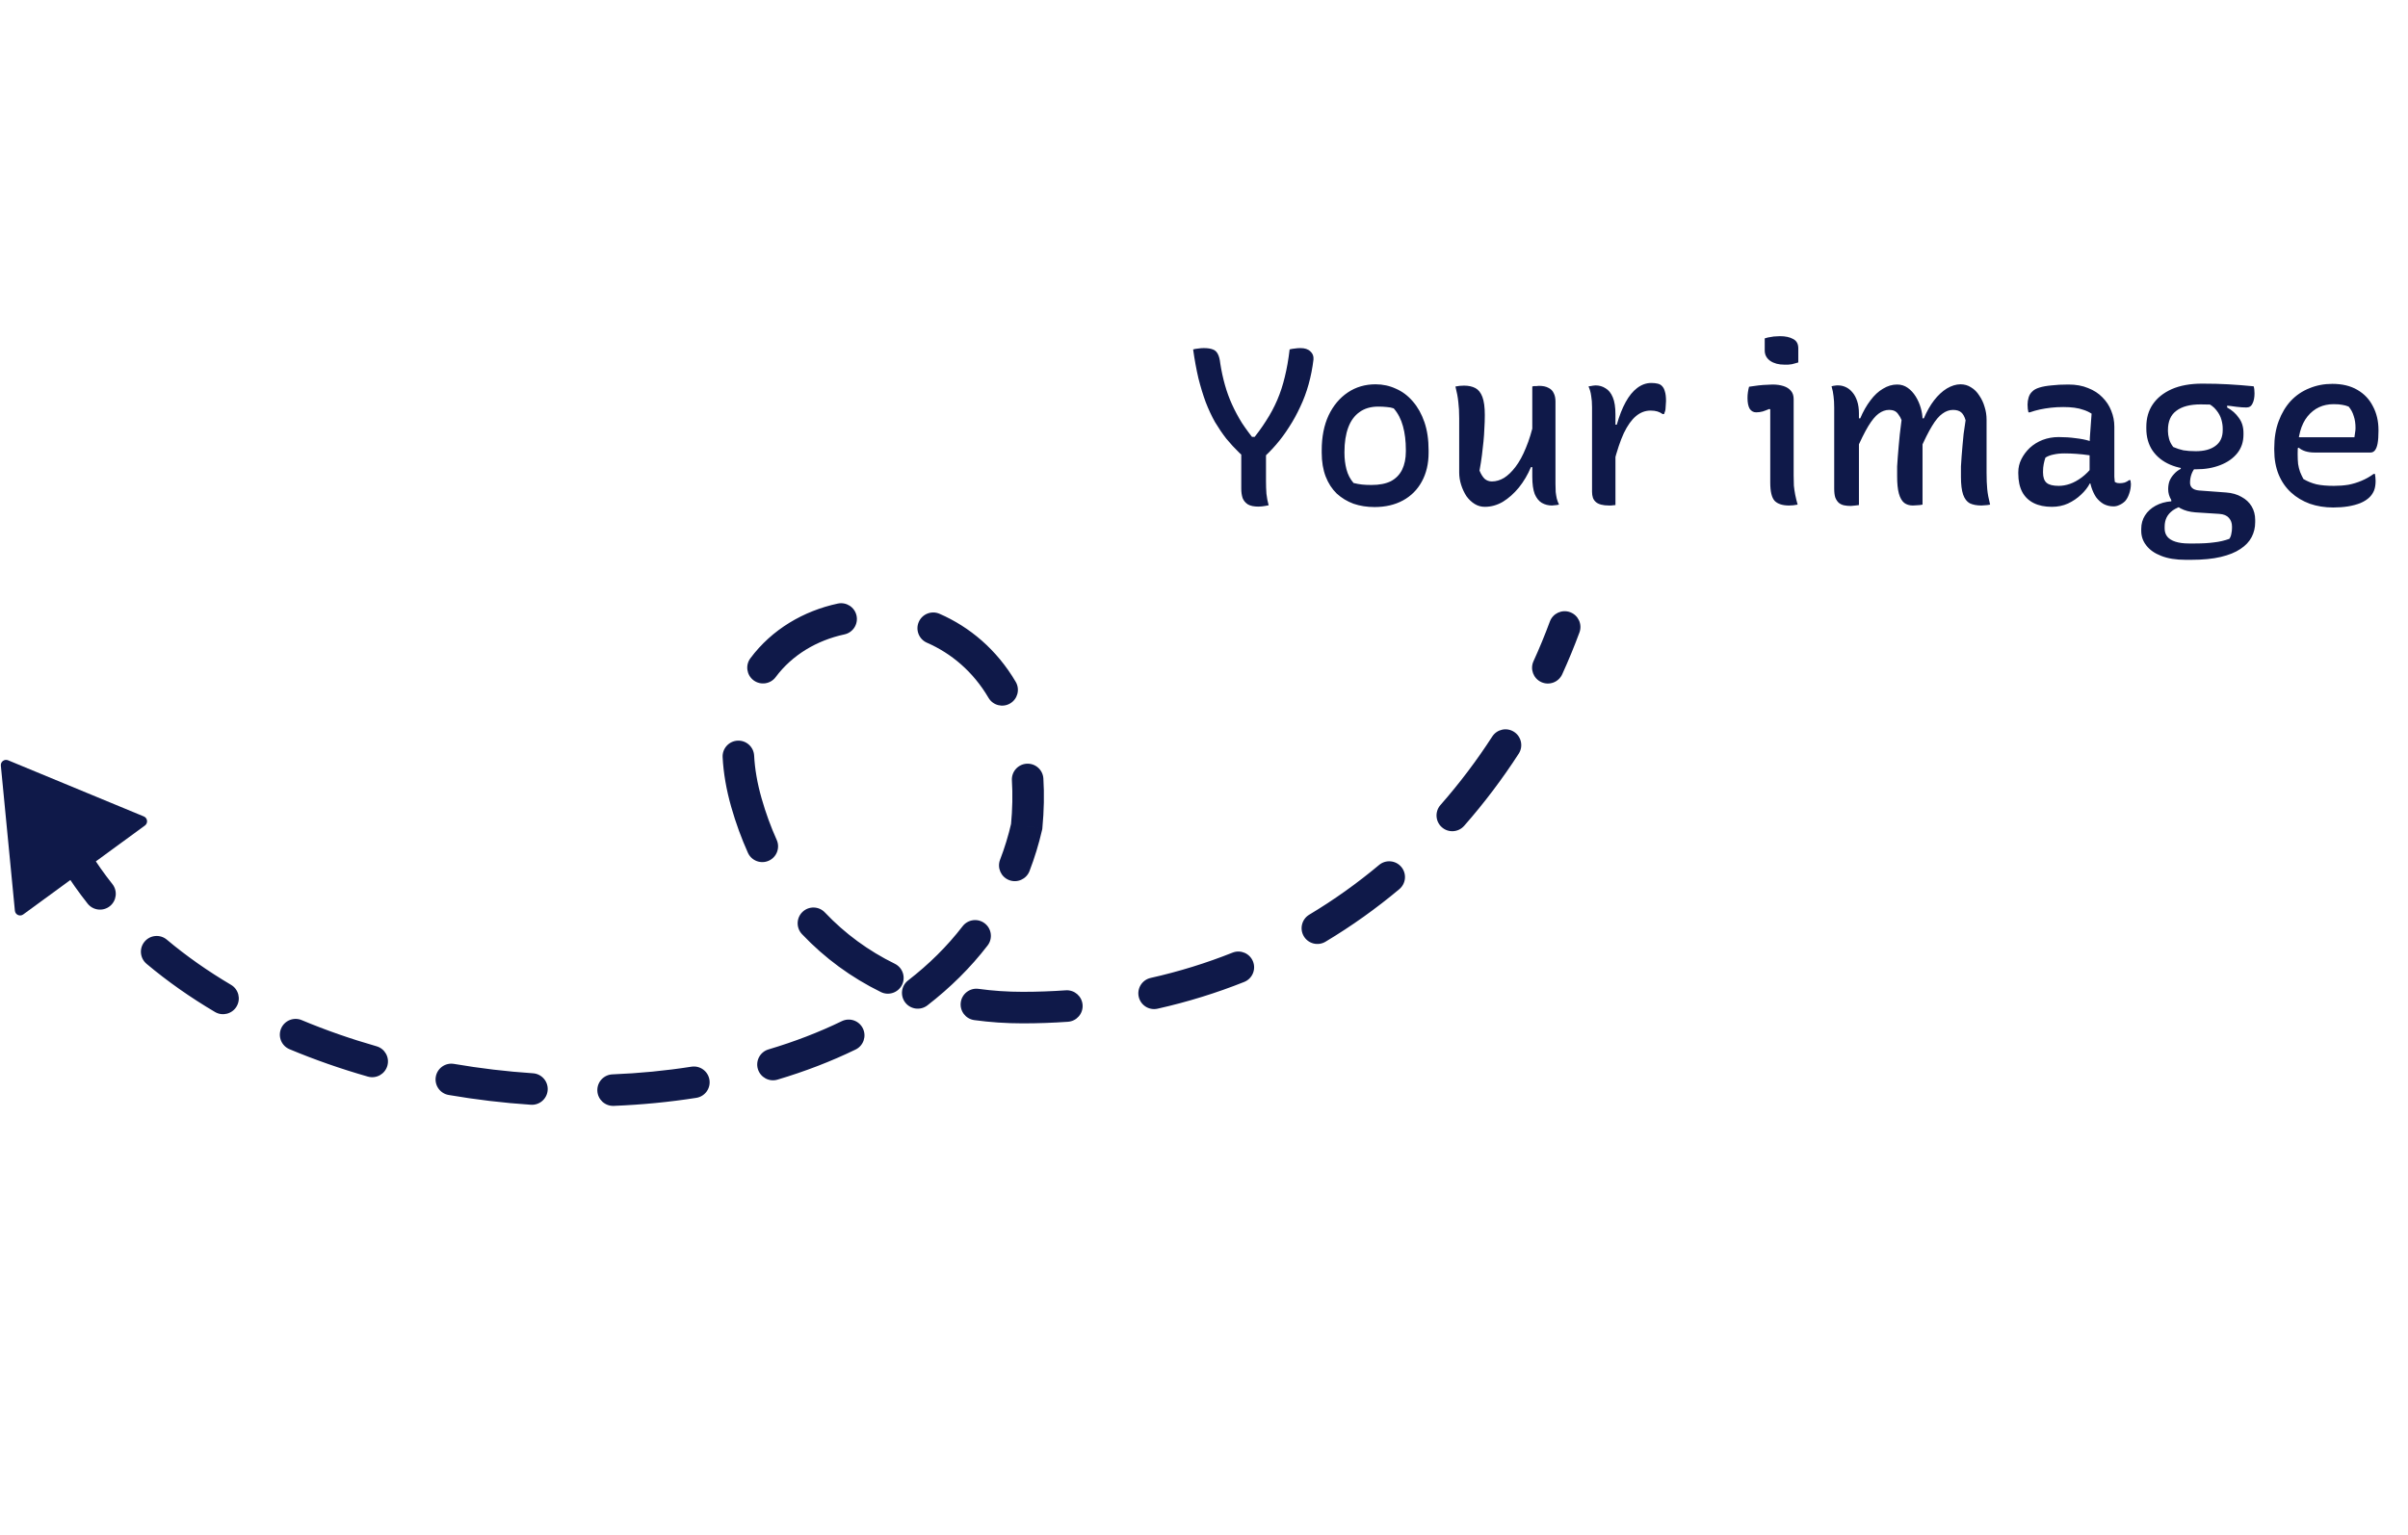<svg width="229" height="146" viewBox="0 0 229 146" fill="none" xmlns="http://www.w3.org/2000/svg">
<path d="M0.769 72.318L13.677 77.66C14.038 77.809 14.096 78.295 13.781 78.525L2.208 86.983C1.895 87.211 1.453 87.013 1.416 86.627L0.08 72.828C0.044 72.453 0.42 72.174 0.769 72.318Z" fill="#0F1949"/>
<path d="M147.392 59.119C147.679 58.342 148.541 57.945 149.318 58.232C150.096 58.519 150.493 59.381 150.206 60.158L147.392 59.119ZM97.259 95.843L97.259 97.343L97.259 97.343L97.259 95.843ZM70.986 76.358L69.543 76.77L70.986 76.358ZM97.636 78.621L99.129 78.763L99.12 78.862L99.097 78.958L97.636 78.621ZM148.565 64.14C148.221 64.894 147.331 65.226 146.578 64.882C145.824 64.539 145.491 63.649 145.835 62.895L148.565 64.14ZM141.912 70.06C142.362 69.364 143.29 69.165 143.986 69.615C144.682 70.064 144.881 70.993 144.431 71.689L141.912 70.06ZM139.239 78.556C138.692 79.178 137.744 79.239 137.122 78.691C136.5 78.144 136.44 77.197 136.987 76.574L139.239 78.556ZM131.151 82.276C131.786 81.745 132.732 81.828 133.264 82.463C133.796 83.098 133.712 84.044 133.077 84.576L131.151 82.276ZM126.053 89.578C125.342 90.004 124.421 89.772 123.995 89.062C123.57 88.351 123.801 87.43 124.511 87.004L126.053 89.578ZM117.211 90.617C117.981 90.31 118.853 90.685 119.16 91.455C119.466 92.224 119.091 93.097 118.322 93.403L117.211 90.617ZM110.084 95.948C109.276 96.13 108.474 95.622 108.292 94.813C108.111 94.005 108.619 93.203 109.427 93.021L110.084 95.948ZM101.351 94.199C102.178 94.141 102.895 94.763 102.954 95.59C103.012 96.416 102.389 97.133 101.563 97.192L101.351 94.199ZM92.652 97.033C91.831 96.92 91.257 96.163 91.37 95.342C91.483 94.522 92.24 93.948 93.061 94.061L92.652 97.033ZM85.096 91.673C85.84 92.038 86.147 92.937 85.783 93.68C85.418 94.424 84.519 94.732 83.776 94.367L85.096 91.673ZM76.268 88.855C75.698 88.254 75.724 87.304 76.325 86.735C76.927 86.165 77.876 86.191 78.446 86.792L76.268 88.855ZM73.863 79.889C74.203 80.644 73.866 81.532 73.11 81.872C72.355 82.212 71.467 81.875 71.127 81.12L73.863 79.889ZM68.722 72.029C68.678 71.201 69.314 70.495 70.141 70.452C70.968 70.408 71.674 71.044 71.718 71.871L68.722 72.029ZM73.767 64.406C73.272 65.071 72.333 65.208 71.668 64.714C71.004 64.219 70.866 63.279 71.361 62.615L73.767 64.406ZM79.675 57.412C80.485 57.238 81.283 57.754 81.457 58.564C81.631 59.374 81.115 60.171 80.305 60.345L79.675 57.412ZM88.149 61.134C87.39 60.802 87.043 59.918 87.375 59.159C87.706 58.4 88.59 58.053 89.349 58.384L88.149 61.134ZM96.595 64.859C97.015 65.574 96.776 66.493 96.062 66.913C95.347 67.332 94.428 67.094 94.008 66.379L96.595 64.859ZM96.231 74.234C96.18 73.407 96.809 72.696 97.636 72.645C98.463 72.594 99.174 73.223 99.225 74.05L96.231 74.234ZM97.906 82.856C97.608 83.629 96.74 84.014 95.966 83.716C95.194 83.418 94.808 82.55 95.106 81.777L97.906 82.856ZM91.545 88.104C92.05 87.448 92.992 87.325 93.648 87.83C94.305 88.335 94.427 89.277 93.922 89.934L91.545 88.104ZM88.195 95.633C87.539 96.139 86.597 96.019 86.09 95.364C85.584 94.709 85.704 93.767 86.359 93.26L88.195 95.633ZM80.056 97.134C80.801 96.772 81.699 97.082 82.061 97.827C82.423 98.572 82.113 99.47 81.368 99.832L80.056 97.134ZM73.939 102.696C73.145 102.933 72.31 102.48 72.073 101.686C71.837 100.892 72.289 100.057 73.083 99.821L73.939 102.696ZM65.754 101.465C66.572 101.336 67.34 101.895 67.468 102.714C67.597 103.532 67.038 104.3 66.219 104.428L65.754 101.465ZM58.366 105.192C57.538 105.225 56.84 104.581 56.807 103.753C56.773 102.925 57.417 102.227 58.245 102.194L58.366 105.192ZM50.686 102.091C51.513 102.146 52.139 102.861 52.084 103.687C52.029 104.514 51.314 105.14 50.487 105.085L50.686 102.091ZM42.667 104.155C41.851 104.015 41.303 103.239 41.444 102.422C41.584 101.606 42.36 101.058 43.176 101.199L42.667 104.155ZM35.808 99.522C36.605 99.75 37.066 100.58 36.838 101.376C36.611 102.173 35.781 102.634 34.984 102.407L35.808 99.522ZM27.534 99.802C26.77 99.482 26.41 98.603 26.73 97.839C27.05 97.075 27.929 96.715 28.693 97.035L27.534 99.802ZM21.973 93.679C22.686 94.1 22.923 95.02 22.501 95.733C22.08 96.447 21.16 96.683 20.447 96.262L21.973 93.679ZM13.936 91.678C13.302 91.145 13.219 90.199 13.752 89.565C14.285 88.93 15.231 88.848 15.865 89.381L13.936 91.678ZM10.686 84.091C11.2 84.74 11.092 85.684 10.443 86.199C9.794 86.714 8.85 86.605 8.335 85.956L10.686 84.091ZM150.206 60.158C149.712 61.496 149.165 62.825 148.565 64.14L145.835 62.895C146.404 61.648 146.923 60.387 147.392 59.119L150.206 60.158ZM144.431 71.689C142.887 74.077 141.155 76.378 139.239 78.556L136.987 76.574C138.802 74.51 140.446 72.327 141.912 70.06L144.431 71.689ZM133.077 84.576C130.897 86.402 128.554 88.08 126.053 89.578L124.511 87.004C126.874 85.589 129.088 84.003 131.151 82.276L133.077 84.576ZM118.322 93.403C115.706 94.446 112.958 95.303 110.084 95.948L109.427 93.021C112.145 92.411 114.741 91.601 117.211 90.617L118.322 93.403ZM101.563 97.192C100.153 97.291 98.718 97.343 97.259 97.343L97.259 94.343C98.648 94.343 100.012 94.294 101.351 94.199L101.563 97.192ZM97.259 97.343C95.686 97.343 94.148 97.239 92.652 97.033L93.061 94.061C94.417 94.248 95.819 94.343 97.259 94.343L97.259 97.343ZM83.776 94.367C80.96 92.987 78.432 91.14 76.268 88.855L78.446 86.792C80.359 88.813 82.597 90.448 85.096 91.673L83.776 94.367ZM71.127 81.12C70.509 79.746 69.979 78.295 69.543 76.77L72.428 75.946C72.825 77.336 73.306 78.651 73.863 79.889L71.127 81.12ZM69.543 76.77C69.068 75.106 68.8 73.524 68.722 72.029L71.718 71.871C71.783 73.12 72.009 74.479 72.428 75.946L69.543 76.77ZM71.361 62.615C73.412 59.859 76.422 58.111 79.675 57.412L80.305 60.345C77.675 60.911 75.333 62.303 73.767 64.406L71.361 62.615ZM89.349 58.384C92.21 59.633 94.784 61.778 96.595 64.859L94.008 66.379C92.529 63.862 90.45 62.138 88.149 61.134L89.349 58.384ZM99.225 74.05C99.316 75.527 99.288 77.098 99.129 78.763L96.143 78.478C96.288 76.957 96.311 75.544 96.231 74.234L99.225 74.05ZM99.097 78.958C98.786 80.309 98.386 81.608 97.906 82.856L95.106 81.777C95.536 80.662 95.894 79.498 96.174 78.283L99.097 78.958ZM93.922 89.934C92.282 92.066 90.352 93.963 88.195 95.633L86.359 93.26C88.331 91.734 90.073 90.016 91.545 88.104L93.922 89.934ZM81.368 99.832C79.026 100.97 76.536 101.923 73.939 102.696L73.083 99.821C75.537 99.09 77.874 98.195 80.056 97.134L81.368 99.832ZM66.219 104.428C63.652 104.832 61.023 105.085 58.366 105.192L58.245 102.194C60.792 102.092 63.306 101.849 65.754 101.465L66.219 104.428ZM50.487 105.085C47.871 104.911 45.255 104.6 42.667 104.155L43.176 101.199C45.66 101.626 48.173 101.924 50.686 102.091L50.487 105.085ZM34.984 102.407C32.431 101.677 29.936 100.808 27.534 99.802L28.693 97.035C30.981 97.993 33.363 98.823 35.808 99.522L34.984 102.407ZM20.447 96.262C18.125 94.89 15.941 93.362 13.936 91.678L15.865 89.381C17.734 90.95 19.781 92.384 21.973 93.679L20.447 96.262ZM8.335 85.956C7.498 84.901 6.723 83.803 6.015 82.662L8.564 81.08C9.209 82.119 9.918 83.123 10.686 84.091L8.335 85.956Z" fill="#0F1949"/>
<path d="M120.648 48.063C120.522 48.091 120.41 48.112 120.312 48.126C120.214 48.14 120.116 48.154 120.018 48.168C119.92 48.182 119.808 48.189 119.682 48.189C119.248 48.189 118.912 48.119 118.674 47.979C118.436 47.825 118.268 47.622 118.17 47.37C118.086 47.104 118.044 46.81 118.044 46.488C118.044 45.83 118.044 45.172 118.044 44.514C118.044 43.856 118.044 43.198 118.044 42.54H120.396C120.396 42.904 120.396 43.268 120.396 43.632C120.396 43.982 120.396 44.339 120.396 44.703C120.396 45.067 120.396 45.424 120.396 45.774C120.396 46.194 120.41 46.593 120.438 46.971C120.48 47.349 120.55 47.713 120.648 48.063ZM113.466 33.237C113.62 33.195 113.781 33.167 113.949 33.153C114.131 33.125 114.306 33.111 114.474 33.111C114.838 33.111 115.125 33.153 115.335 33.237C115.545 33.307 115.706 33.454 115.818 33.678C115.93 33.888 116.007 34.189 116.049 34.581C116.161 35.295 116.308 35.974 116.49 36.618C116.672 37.262 116.896 37.878 117.162 38.466C117.428 39.054 117.743 39.642 118.107 40.23C118.485 40.804 118.926 41.399 119.43 42.015L118.527 41.553H119.892L118.947 42.015C119.507 41.343 119.99 40.685 120.396 40.041C120.816 39.397 121.173 38.732 121.467 38.046C121.761 37.36 121.999 36.632 122.181 35.862C122.377 35.078 122.531 34.203 122.643 33.237C122.797 33.195 122.958 33.167 123.126 33.153C123.308 33.125 123.49 33.111 123.672 33.111C124.092 33.111 124.407 33.216 124.617 33.426C124.841 33.622 124.939 33.881 124.911 34.203C124.813 35.015 124.659 35.799 124.449 36.555C124.239 37.311 123.973 38.025 123.651 38.697C123.343 39.369 122.993 40.006 122.601 40.608C122.223 41.21 121.81 41.77 121.362 42.288C120.928 42.792 120.48 43.247 120.018 43.653C119.724 43.653 119.472 43.653 119.262 43.653C119.052 43.639 118.863 43.611 118.695 43.569C118.541 43.527 118.394 43.471 118.254 43.401C118.128 43.317 117.995 43.205 117.855 43.065C117.421 42.645 117.008 42.197 116.616 41.721C116.238 41.231 115.881 40.706 115.545 40.146C115.223 39.572 114.929 38.942 114.663 38.256C114.411 37.57 114.18 36.814 113.97 35.988C113.774 35.148 113.606 34.231 113.466 33.237ZM130.819 36.555C131.505 36.555 132.149 36.695 132.751 36.975C133.367 37.241 133.906 37.647 134.368 38.193C134.83 38.725 135.194 39.376 135.46 40.146C135.726 40.916 135.859 41.812 135.859 42.834V43.065C135.859 44.115 135.642 45.032 135.208 45.816C134.788 46.586 134.193 47.181 133.423 47.601C132.653 48.021 131.75 48.231 130.714 48.231C130 48.231 129.335 48.126 128.719 47.916C128.117 47.692 127.585 47.37 127.123 46.95C126.675 46.516 126.325 45.977 126.073 45.333C125.821 44.675 125.695 43.919 125.695 43.065V42.834C125.695 41.56 125.912 40.454 126.346 39.516C126.794 38.578 127.403 37.85 128.173 37.332C128.943 36.814 129.825 36.555 130.819 36.555ZM131.071 38.676C130.357 38.676 129.762 38.851 129.286 39.201C128.81 39.537 128.453 40.027 128.215 40.671C127.977 41.315 127.858 42.085 127.858 42.981V43.107C127.858 43.639 127.921 44.15 128.047 44.64C128.173 45.13 128.397 45.564 128.719 45.942C128.999 46.012 129.265 46.061 129.517 46.089C129.783 46.117 130.084 46.131 130.42 46.131C131.176 46.131 131.792 46.012 132.268 45.774C132.744 45.522 133.101 45.158 133.339 44.682C133.577 44.192 133.696 43.611 133.696 42.939V42.792C133.696 41.952 133.605 41.203 133.423 40.545C133.241 39.873 132.947 39.306 132.541 38.844C132.345 38.774 132.128 38.732 131.89 38.718C131.652 38.69 131.379 38.676 131.071 38.676ZM139.231 36.681C139.651 36.681 140.008 36.758 140.302 36.912C140.596 37.066 140.82 37.346 140.974 37.752C141.128 38.158 141.205 38.732 141.205 39.474C141.205 39.922 141.191 40.349 141.163 40.755C141.149 41.161 141.121 41.574 141.079 41.994C141.037 42.414 140.988 42.848 140.932 43.296C140.876 43.744 140.799 44.234 140.701 44.766C140.841 45.102 141.002 45.361 141.184 45.543C141.38 45.711 141.611 45.795 141.877 45.795C142.269 45.795 142.654 45.683 143.032 45.459C143.41 45.221 143.774 44.871 144.124 44.409C144.488 43.933 144.817 43.331 145.111 42.603C145.419 41.875 145.685 41.007 145.909 39.999V44.43H145.594C145.286 45.158 144.901 45.809 144.439 46.383C143.977 46.943 143.473 47.391 142.927 47.727C142.381 48.049 141.807 48.21 141.205 48.21C140.855 48.21 140.533 48.119 140.239 47.937C139.945 47.755 139.686 47.51 139.462 47.202C139.252 46.88 139.084 46.523 138.958 46.131C138.832 45.739 138.769 45.347 138.769 44.955C138.769 44.367 138.769 43.786 138.769 43.212C138.769 42.638 138.769 42.064 138.769 41.49C138.769 40.916 138.769 40.349 138.769 39.789C138.769 39.187 138.741 38.669 138.685 38.235C138.643 37.801 138.552 37.311 138.412 36.765C138.552 36.737 138.685 36.716 138.811 36.702C138.937 36.688 139.077 36.681 139.231 36.681ZM146.35 36.702C146.728 36.702 147.029 36.765 147.253 36.891C147.491 37.003 147.659 37.171 147.757 37.395C147.869 37.605 147.925 37.871 147.925 38.193C147.925 39.117 147.925 40.02 147.925 40.902C147.925 41.784 147.925 42.652 147.925 43.506C147.925 44.346 147.925 45.186 147.925 46.026C147.925 46.306 147.932 46.565 147.946 46.803C147.974 47.027 148.009 47.237 148.051 47.433C148.107 47.629 148.177 47.818 148.261 48C148.191 48.014 148.114 48.028 148.03 48.042C147.96 48.056 147.883 48.063 147.799 48.063C147.729 48.077 147.659 48.084 147.589 48.084C147.239 48.084 146.917 48 146.623 47.832C146.343 47.664 146.119 47.384 145.951 46.992C145.797 46.586 145.72 46.033 145.72 45.333C145.72 44.353 145.72 43.38 145.72 42.414C145.72 41.434 145.72 40.468 145.72 39.516C145.72 38.564 145.72 37.647 145.72 36.765C145.804 36.737 145.874 36.723 145.93 36.723C146 36.723 146.063 36.723 146.119 36.723C146.189 36.709 146.266 36.702 146.35 36.702ZM153.482 40.398H153.755C153.993 39.558 154.273 38.844 154.595 38.256C154.917 37.668 155.281 37.22 155.687 36.912C156.107 36.59 156.555 36.429 157.031 36.429C157.269 36.429 157.472 36.45 157.64 36.492C157.822 36.534 157.962 36.611 158.06 36.723C158.186 36.849 158.277 37.024 158.333 37.248C158.403 37.458 158.438 37.759 158.438 38.151C158.438 38.263 158.431 38.375 158.417 38.487C158.417 38.585 158.41 38.69 158.396 38.802C158.396 38.9 158.382 38.998 158.354 39.096C158.326 39.194 158.291 39.292 158.249 39.39H158.123C157.969 39.278 157.801 39.194 157.619 39.138C157.437 39.082 157.22 39.054 156.968 39.054C156.464 39.054 156.002 39.229 155.582 39.579C155.162 39.929 154.777 40.468 154.427 41.196C154.091 41.924 153.776 42.862 153.482 44.01V40.398ZM153.629 48.042C153.545 48.056 153.468 48.063 153.398 48.063C153.342 48.077 153.279 48.084 153.209 48.084C153.153 48.084 153.09 48.084 153.02 48.084C152.726 48.084 152.474 48.056 152.264 48C152.054 47.944 151.886 47.86 151.76 47.748C151.634 47.636 151.543 47.503 151.487 47.349C151.431 47.181 151.403 46.992 151.403 46.782C151.403 46.208 151.403 45.648 151.403 45.102C151.403 44.542 151.403 43.996 151.403 43.464C151.403 42.918 151.403 42.386 151.403 41.868C151.403 41.336 151.403 40.811 151.403 40.293C151.403 39.775 151.403 39.257 151.403 38.739C151.403 38.319 151.375 37.955 151.319 37.647C151.277 37.325 151.193 37.031 151.067 36.765C151.137 36.737 151.207 36.723 151.277 36.723C151.361 36.709 151.438 36.695 151.508 36.681C151.592 36.667 151.669 36.66 151.739 36.66C152.089 36.66 152.404 36.751 152.684 36.933C152.978 37.101 153.209 37.388 153.377 37.794C153.545 38.186 153.629 38.732 153.629 39.432C153.629 40.006 153.629 40.594 153.629 41.196C153.629 41.784 153.629 42.372 153.629 42.96C153.629 43.548 153.629 44.136 153.629 44.724C153.629 45.298 153.629 45.865 153.629 46.425C153.629 46.971 153.629 47.51 153.629 48.042ZM168.35 45.9C168.35 45.508 168.35 45.081 168.35 44.619C168.35 44.157 168.35 43.688 168.35 43.212C168.35 42.722 168.35 42.232 168.35 41.742C168.35 41.252 168.35 40.769 168.35 40.293C168.35 39.817 168.35 39.362 168.35 38.928L168.245 38.907C168.147 38.949 168.042 38.991 167.93 39.033C167.832 39.075 167.734 39.11 167.636 39.138C167.538 39.166 167.433 39.187 167.321 39.201C167.223 39.215 167.118 39.222 167.006 39.222C166.754 39.222 166.551 39.11 166.397 38.886C166.257 38.648 166.187 38.305 166.187 37.857C166.187 37.661 166.201 37.472 166.229 37.29C166.257 37.108 166.292 36.94 166.334 36.786C166.488 36.758 166.635 36.737 166.775 36.723C166.929 36.695 167.083 36.674 167.237 36.66C167.391 36.646 167.538 36.632 167.678 36.618C167.832 36.604 167.979 36.597 168.119 36.597C168.259 36.583 168.406 36.576 168.56 36.576C168.952 36.576 169.302 36.625 169.61 36.723C169.918 36.821 170.156 36.975 170.324 37.185C170.492 37.381 170.576 37.64 170.576 37.962C170.576 38.536 170.576 39.131 170.576 39.747C170.576 40.363 170.576 40.986 170.576 41.616C170.576 42.246 170.576 42.869 170.576 43.485C170.576 44.087 170.576 44.668 170.576 45.228C170.576 45.578 170.583 45.9 170.597 46.194C170.625 46.474 170.667 46.761 170.723 47.055C170.779 47.335 170.856 47.65 170.954 48C170.814 48.028 170.674 48.049 170.534 48.063C170.408 48.077 170.275 48.084 170.135 48.084C169.519 48.084 169.064 47.937 168.77 47.643C168.49 47.335 168.35 46.754 168.35 45.9ZM167.825 32.187C167.909 32.159 168.007 32.131 168.119 32.103C168.245 32.075 168.371 32.054 168.497 32.04C168.623 32.012 168.749 31.998 168.875 31.998C169.015 31.984 169.148 31.977 169.274 31.977C169.792 31.977 170.212 32.068 170.534 32.25C170.856 32.418 171.017 32.712 171.017 33.132V34.476C170.933 34.504 170.835 34.532 170.723 34.56C170.625 34.588 170.52 34.616 170.408 34.644C170.296 34.658 170.177 34.672 170.051 34.686C169.939 34.686 169.82 34.686 169.694 34.686C169.148 34.686 168.7 34.567 168.35 34.329C168 34.077 167.825 33.748 167.825 33.342V32.187ZM189.258 48C189.174 48.014 189.09 48.028 189.006 48.042C188.922 48.056 188.831 48.063 188.733 48.063C188.649 48.077 188.551 48.084 188.439 48.084C187.991 48.084 187.62 48.014 187.326 47.874C187.046 47.72 186.836 47.447 186.696 47.055C186.556 46.649 186.486 46.089 186.486 45.375C186.486 45.025 186.486 44.689 186.486 44.367C186.5 44.045 186.521 43.723 186.549 43.401C186.577 43.079 186.605 42.743 186.633 42.393C186.661 42.043 186.696 41.672 186.738 41.28C186.794 40.874 186.857 40.44 186.927 39.978C186.829 39.628 186.689 39.376 186.507 39.222C186.325 39.068 186.066 38.991 185.73 38.991C185.38 38.991 185.044 39.11 184.722 39.348C184.4 39.572 184.071 39.964 183.735 40.524C183.399 41.07 183.014 41.84 182.58 42.834V39.789H182.958C183.238 39.131 183.56 38.564 183.924 38.088C184.302 37.598 184.708 37.22 185.142 36.954C185.59 36.688 186.024 36.555 186.444 36.555C186.822 36.555 187.158 36.653 187.452 36.849C187.76 37.031 188.019 37.29 188.229 37.626C188.453 37.948 188.621 38.305 188.733 38.697C188.859 39.089 188.922 39.495 188.922 39.915C188.922 40.279 188.922 40.664 188.922 41.07C188.922 41.476 188.922 41.896 188.922 42.33C188.922 42.75 188.922 43.184 188.922 43.632C188.922 44.08 188.922 44.528 188.922 44.976C188.922 45.578 188.943 46.096 188.985 46.53C189.027 46.964 189.118 47.454 189.258 48ZM182.832 48C182.762 48.014 182.678 48.028 182.58 48.042C182.482 48.056 182.377 48.063 182.265 48.063C182.167 48.077 182.048 48.084 181.908 48.084C181.586 48.084 181.313 48 181.089 47.832C180.865 47.65 180.697 47.356 180.585 46.95C180.473 46.544 180.417 45.998 180.417 45.312C180.417 44.976 180.417 44.661 180.417 44.367C180.431 44.059 180.452 43.751 180.48 43.443C180.508 43.121 180.536 42.785 180.564 42.435C180.592 42.085 180.627 41.714 180.669 41.322C180.711 40.916 180.767 40.461 180.837 39.957C180.753 39.747 180.655 39.572 180.543 39.432C180.445 39.278 180.326 39.166 180.186 39.096C180.046 39.026 179.864 38.991 179.64 38.991C179.304 38.991 178.975 39.11 178.653 39.348C178.345 39.572 178.016 39.971 177.666 40.545C177.33 41.105 176.945 41.882 176.511 42.876V39.789H176.91C177.19 39.131 177.512 38.564 177.876 38.088C178.24 37.598 178.639 37.227 179.073 36.975C179.507 36.709 179.955 36.576 180.417 36.576C180.795 36.576 181.131 36.681 181.425 36.891C181.719 37.101 181.971 37.374 182.181 37.71C182.391 38.046 182.552 38.41 182.664 38.802C182.776 39.18 182.832 39.551 182.832 39.915C182.832 40.531 182.832 41.168 182.832 41.826C182.832 42.47 182.832 43.135 182.832 43.821C182.832 44.493 182.832 45.179 182.832 45.879C182.832 46.579 182.832 47.286 182.832 48ZM176.784 48.042C176.728 48.056 176.672 48.063 176.616 48.063C176.56 48.077 176.504 48.084 176.448 48.084C176.392 48.098 176.322 48.105 176.238 48.105C176.168 48.119 176.091 48.126 176.007 48.126C175.769 48.126 175.552 48.105 175.356 48.063C175.174 48.021 175.013 47.944 174.873 47.832C174.733 47.706 174.621 47.538 174.537 47.328C174.467 47.118 174.432 46.831 174.432 46.467C174.432 45.613 174.432 44.759 174.432 43.905C174.432 43.051 174.432 42.197 174.432 41.343C174.432 40.489 174.432 39.635 174.432 38.781C174.432 38.347 174.411 37.983 174.369 37.689C174.341 37.395 174.278 37.08 174.18 36.744C174.236 36.73 174.292 36.716 174.348 36.702C174.404 36.688 174.453 36.681 174.495 36.681C174.551 36.667 174.607 36.66 174.663 36.66C174.719 36.66 174.775 36.66 174.831 36.66C175.069 36.66 175.307 36.716 175.545 36.828C175.783 36.94 175.993 37.108 176.175 37.332C176.357 37.542 176.504 37.815 176.616 38.151C176.728 38.487 176.784 38.879 176.784 39.327C176.784 40.293 176.784 41.259 176.784 42.225C176.784 43.191 176.784 44.164 176.784 45.144C176.784 46.11 176.784 47.076 176.784 48.042ZM201.073 40.587C201.073 40.937 201.073 41.287 201.073 41.637C201.073 41.987 201.073 42.337 201.073 42.687C201.073 43.037 201.073 43.394 201.073 43.758C201.073 44.108 201.073 44.458 201.073 44.808C201.073 45.004 201.073 45.186 201.073 45.354C201.087 45.508 201.101 45.669 201.115 45.837C201.185 45.879 201.262 45.914 201.346 45.942C201.43 45.956 201.507 45.963 201.577 45.963C201.745 45.963 201.906 45.942 202.06 45.9C202.214 45.844 202.354 45.767 202.48 45.669H202.606C202.62 45.739 202.627 45.802 202.627 45.858C202.641 45.9 202.648 45.956 202.648 46.026C202.648 46.348 202.592 46.663 202.48 46.971C202.382 47.265 202.249 47.503 202.081 47.685C201.899 47.853 201.717 47.972 201.535 48.042C201.367 48.126 201.185 48.168 200.989 48.168C200.653 48.168 200.338 48.091 200.044 47.937C199.764 47.769 199.526 47.552 199.33 47.286C199.148 47.006 199.001 46.691 198.889 46.341C198.777 45.991 198.721 45.634 198.721 45.27C198.721 44.878 198.721 44.479 198.721 44.073C198.721 43.653 198.721 43.282 198.721 42.96C198.721 42.484 198.728 42.05 198.742 41.658C198.77 41.266 198.798 40.881 198.826 40.503C198.854 40.125 198.882 39.74 198.91 39.348C198.672 39.194 198.42 39.075 198.154 38.991C197.888 38.893 197.594 38.823 197.272 38.781C196.964 38.739 196.614 38.718 196.222 38.718C195.802 38.718 195.41 38.739 195.046 38.781C194.682 38.823 194.332 38.879 193.996 38.949C193.674 39.019 193.352 39.11 193.03 39.222H192.904C192.89 39.124 192.869 39.012 192.841 38.886C192.827 38.76 192.82 38.627 192.82 38.487C192.82 38.249 192.855 38.018 192.925 37.794C192.995 37.57 193.107 37.388 193.261 37.248C193.401 37.094 193.625 36.968 193.933 36.87C194.241 36.772 194.626 36.702 195.088 36.66C195.55 36.604 196.089 36.576 196.705 36.576C197.419 36.576 198.042 36.688 198.574 36.912C199.12 37.122 199.575 37.416 199.939 37.794C200.317 38.172 200.597 38.599 200.779 39.075C200.975 39.551 201.073 40.055 201.073 40.587ZM194.29 44.934C194.29 45.396 194.402 45.725 194.626 45.921C194.85 46.117 195.235 46.215 195.781 46.215C196.131 46.215 196.488 46.152 196.852 46.026C197.216 45.9 197.587 45.697 197.965 45.417C198.343 45.137 198.707 44.773 199.057 44.325L199.078 45.984H198.742C198.546 46.362 198.266 46.719 197.902 47.055C197.552 47.391 197.139 47.671 196.663 47.895C196.201 48.105 195.69 48.21 195.13 48.21C194.458 48.21 193.884 48.091 193.408 47.853C192.932 47.615 192.568 47.265 192.316 46.803C192.064 46.327 191.938 45.739 191.938 45.039V44.913C191.938 44.479 192.036 44.066 192.232 43.674C192.428 43.282 192.694 42.925 193.03 42.603C193.38 42.281 193.786 42.029 194.248 41.847C194.724 41.665 195.235 41.574 195.781 41.574C196.355 41.574 196.887 41.609 197.377 41.679C197.881 41.735 198.315 41.819 198.679 41.931C199.043 42.029 199.295 42.141 199.435 42.267C199.519 42.337 199.589 42.428 199.645 42.54C199.701 42.638 199.743 42.771 199.771 42.939C199.799 43.093 199.813 43.282 199.813 43.506C199.421 43.408 199.029 43.338 198.637 43.296C198.245 43.24 197.853 43.198 197.461 43.17C197.083 43.142 196.712 43.128 196.348 43.128C195.942 43.128 195.592 43.163 195.298 43.233C195.004 43.289 194.745 43.387 194.521 43.527C194.451 43.723 194.395 43.933 194.353 44.157C194.311 44.367 194.29 44.605 194.29 44.871V44.934ZM206.193 46.53C206.193 46.25 206.235 45.991 206.319 45.753C206.417 45.515 206.557 45.298 206.739 45.102C206.921 44.892 207.138 44.724 207.39 44.598V44.283L208.881 44.367C208.671 44.577 208.517 44.815 208.419 45.081C208.321 45.347 208.272 45.627 208.272 45.921C208.272 46.131 208.342 46.299 208.482 46.425C208.622 46.551 208.839 46.628 209.133 46.656L211.695 46.845C212.269 46.887 212.759 47.027 213.165 47.265C213.585 47.489 213.907 47.79 214.131 48.168C214.355 48.546 214.467 48.973 214.467 49.449V49.68C214.467 50.184 214.355 50.653 214.131 51.087C213.907 51.521 213.55 51.899 213.06 52.221C212.584 52.543 211.961 52.795 211.191 52.977C210.421 53.159 209.483 53.25 208.377 53.25H207.852C206.928 53.25 206.151 53.124 205.521 52.872C204.905 52.634 204.436 52.305 204.114 51.885C203.792 51.479 203.631 51.017 203.631 50.499V50.31C203.631 49.834 203.75 49.407 203.988 49.029C204.226 48.651 204.562 48.343 204.996 48.105C205.43 47.867 205.927 47.727 206.487 47.685V47.265L207.684 48.084C207.264 48.196 206.914 48.35 206.634 48.546C206.368 48.742 206.172 48.966 206.046 49.218C205.92 49.47 205.857 49.764 205.857 50.1V50.268C205.857 50.576 205.941 50.835 206.109 51.045C206.277 51.255 206.536 51.416 206.886 51.528C207.236 51.64 207.663 51.696 208.167 51.696H208.776C209.462 51.696 210.057 51.661 210.561 51.591C211.065 51.535 211.548 51.423 212.01 51.255C212.108 51.115 212.171 50.954 212.199 50.772C212.241 50.59 212.262 50.408 212.262 50.226V50.079C212.262 49.757 212.164 49.484 211.968 49.26C211.772 49.036 211.471 48.91 211.065 48.882L208.776 48.735C208.23 48.693 207.761 48.567 207.369 48.357C206.991 48.147 206.697 47.881 206.487 47.559C206.291 47.237 206.193 46.894 206.193 46.53ZM209.763 38.256L211.8 38.235V38.76C212.262 39.012 212.633 39.341 212.913 39.747C213.207 40.139 213.354 40.615 213.354 41.175V41.343C213.354 42.029 213.158 42.617 212.766 43.107C212.374 43.597 211.835 43.975 211.149 44.241C210.477 44.507 209.707 44.64 208.839 44.64C207.915 44.654 207.096 44.507 206.382 44.199C205.668 43.891 205.108 43.443 204.702 42.855C204.31 42.267 204.114 41.567 204.114 40.755V40.608C204.114 39.782 204.317 39.068 204.723 38.466C205.143 37.85 205.745 37.367 206.529 37.017C207.327 36.667 208.293 36.492 209.427 36.492C210.323 36.492 211.142 36.513 211.884 36.555C212.64 36.597 213.452 36.66 214.32 36.744C214.348 36.814 214.369 36.912 214.383 37.038C214.397 37.164 214.404 37.29 214.404 37.416C214.404 37.808 214.341 38.13 214.215 38.382C214.103 38.634 213.907 38.76 213.627 38.76C213.361 38.76 213.053 38.739 212.703 38.697C212.367 38.641 211.926 38.592 211.38 38.55C210.834 38.494 210.134 38.466 209.28 38.466C208.272 38.466 207.502 38.669 206.97 39.075C206.438 39.467 206.172 40.076 206.172 40.902V41.028C206.172 41.238 206.207 41.476 206.277 41.742C206.347 42.008 206.48 42.267 206.676 42.519C206.998 42.659 207.32 42.764 207.642 42.834C207.978 42.89 208.37 42.918 208.818 42.918C209.616 42.918 210.239 42.75 210.687 42.414C211.149 42.078 211.38 41.581 211.38 40.923V40.755C211.38 40.489 211.338 40.209 211.254 39.915C211.17 39.607 211.009 39.306 210.771 39.012C210.547 38.718 210.211 38.466 209.763 38.256ZM221.804 36.513C222.742 36.513 223.533 36.702 224.177 37.08C224.835 37.458 225.332 37.983 225.668 38.655C226.018 39.313 226.193 40.062 226.193 40.902V41.007C226.193 41.483 226.165 41.875 226.109 42.183C226.053 42.477 225.969 42.694 225.857 42.834C225.745 42.974 225.605 43.044 225.437 43.044H220.103C219.781 43.044 219.487 43.002 219.221 42.918C218.969 42.834 218.766 42.722 218.612 42.582L218.213 42.792L218.255 41.595H223.904C223.932 41.455 223.953 41.308 223.967 41.154C223.995 41 224.009 40.853 224.009 40.713C224.009 40.279 223.953 39.901 223.841 39.579C223.743 39.243 223.582 38.942 223.358 38.676C223.148 38.592 222.945 38.536 222.749 38.508C222.553 38.466 222.28 38.445 221.93 38.445C220.908 38.445 220.082 38.83 219.452 39.6C218.822 40.37 218.507 41.525 218.507 43.065V43.254C218.507 43.562 218.521 43.856 218.549 44.136C218.591 44.402 218.654 44.654 218.738 44.892C218.836 45.13 218.941 45.354 219.053 45.564C219.431 45.788 219.844 45.956 220.292 46.068C220.74 46.166 221.293 46.215 221.951 46.215C222.441 46.215 222.903 46.18 223.337 46.11C223.771 46.026 224.184 45.9 224.576 45.732C224.982 45.564 225.367 45.347 225.731 45.081H225.857C225.871 45.179 225.885 45.284 225.899 45.396C225.913 45.494 225.92 45.606 225.92 45.732C225.92 46.096 225.871 46.404 225.773 46.656C225.675 46.894 225.535 47.104 225.353 47.286C225.129 47.51 224.835 47.699 224.471 47.853C224.121 47.993 223.729 48.098 223.295 48.168C222.861 48.238 222.392 48.273 221.888 48.273C221.09 48.273 220.348 48.154 219.662 47.916C218.976 47.664 218.381 47.307 217.877 46.845C217.373 46.383 216.981 45.816 216.701 45.144C216.421 44.458 216.281 43.681 216.281 42.813V42.624C216.281 41.658 216.421 40.804 216.701 40.062C216.981 39.306 217.366 38.662 217.856 38.13C218.36 37.598 218.948 37.199 219.62 36.933C220.292 36.653 221.02 36.513 221.804 36.513Z" fill="#0F1949"/>
</svg>
